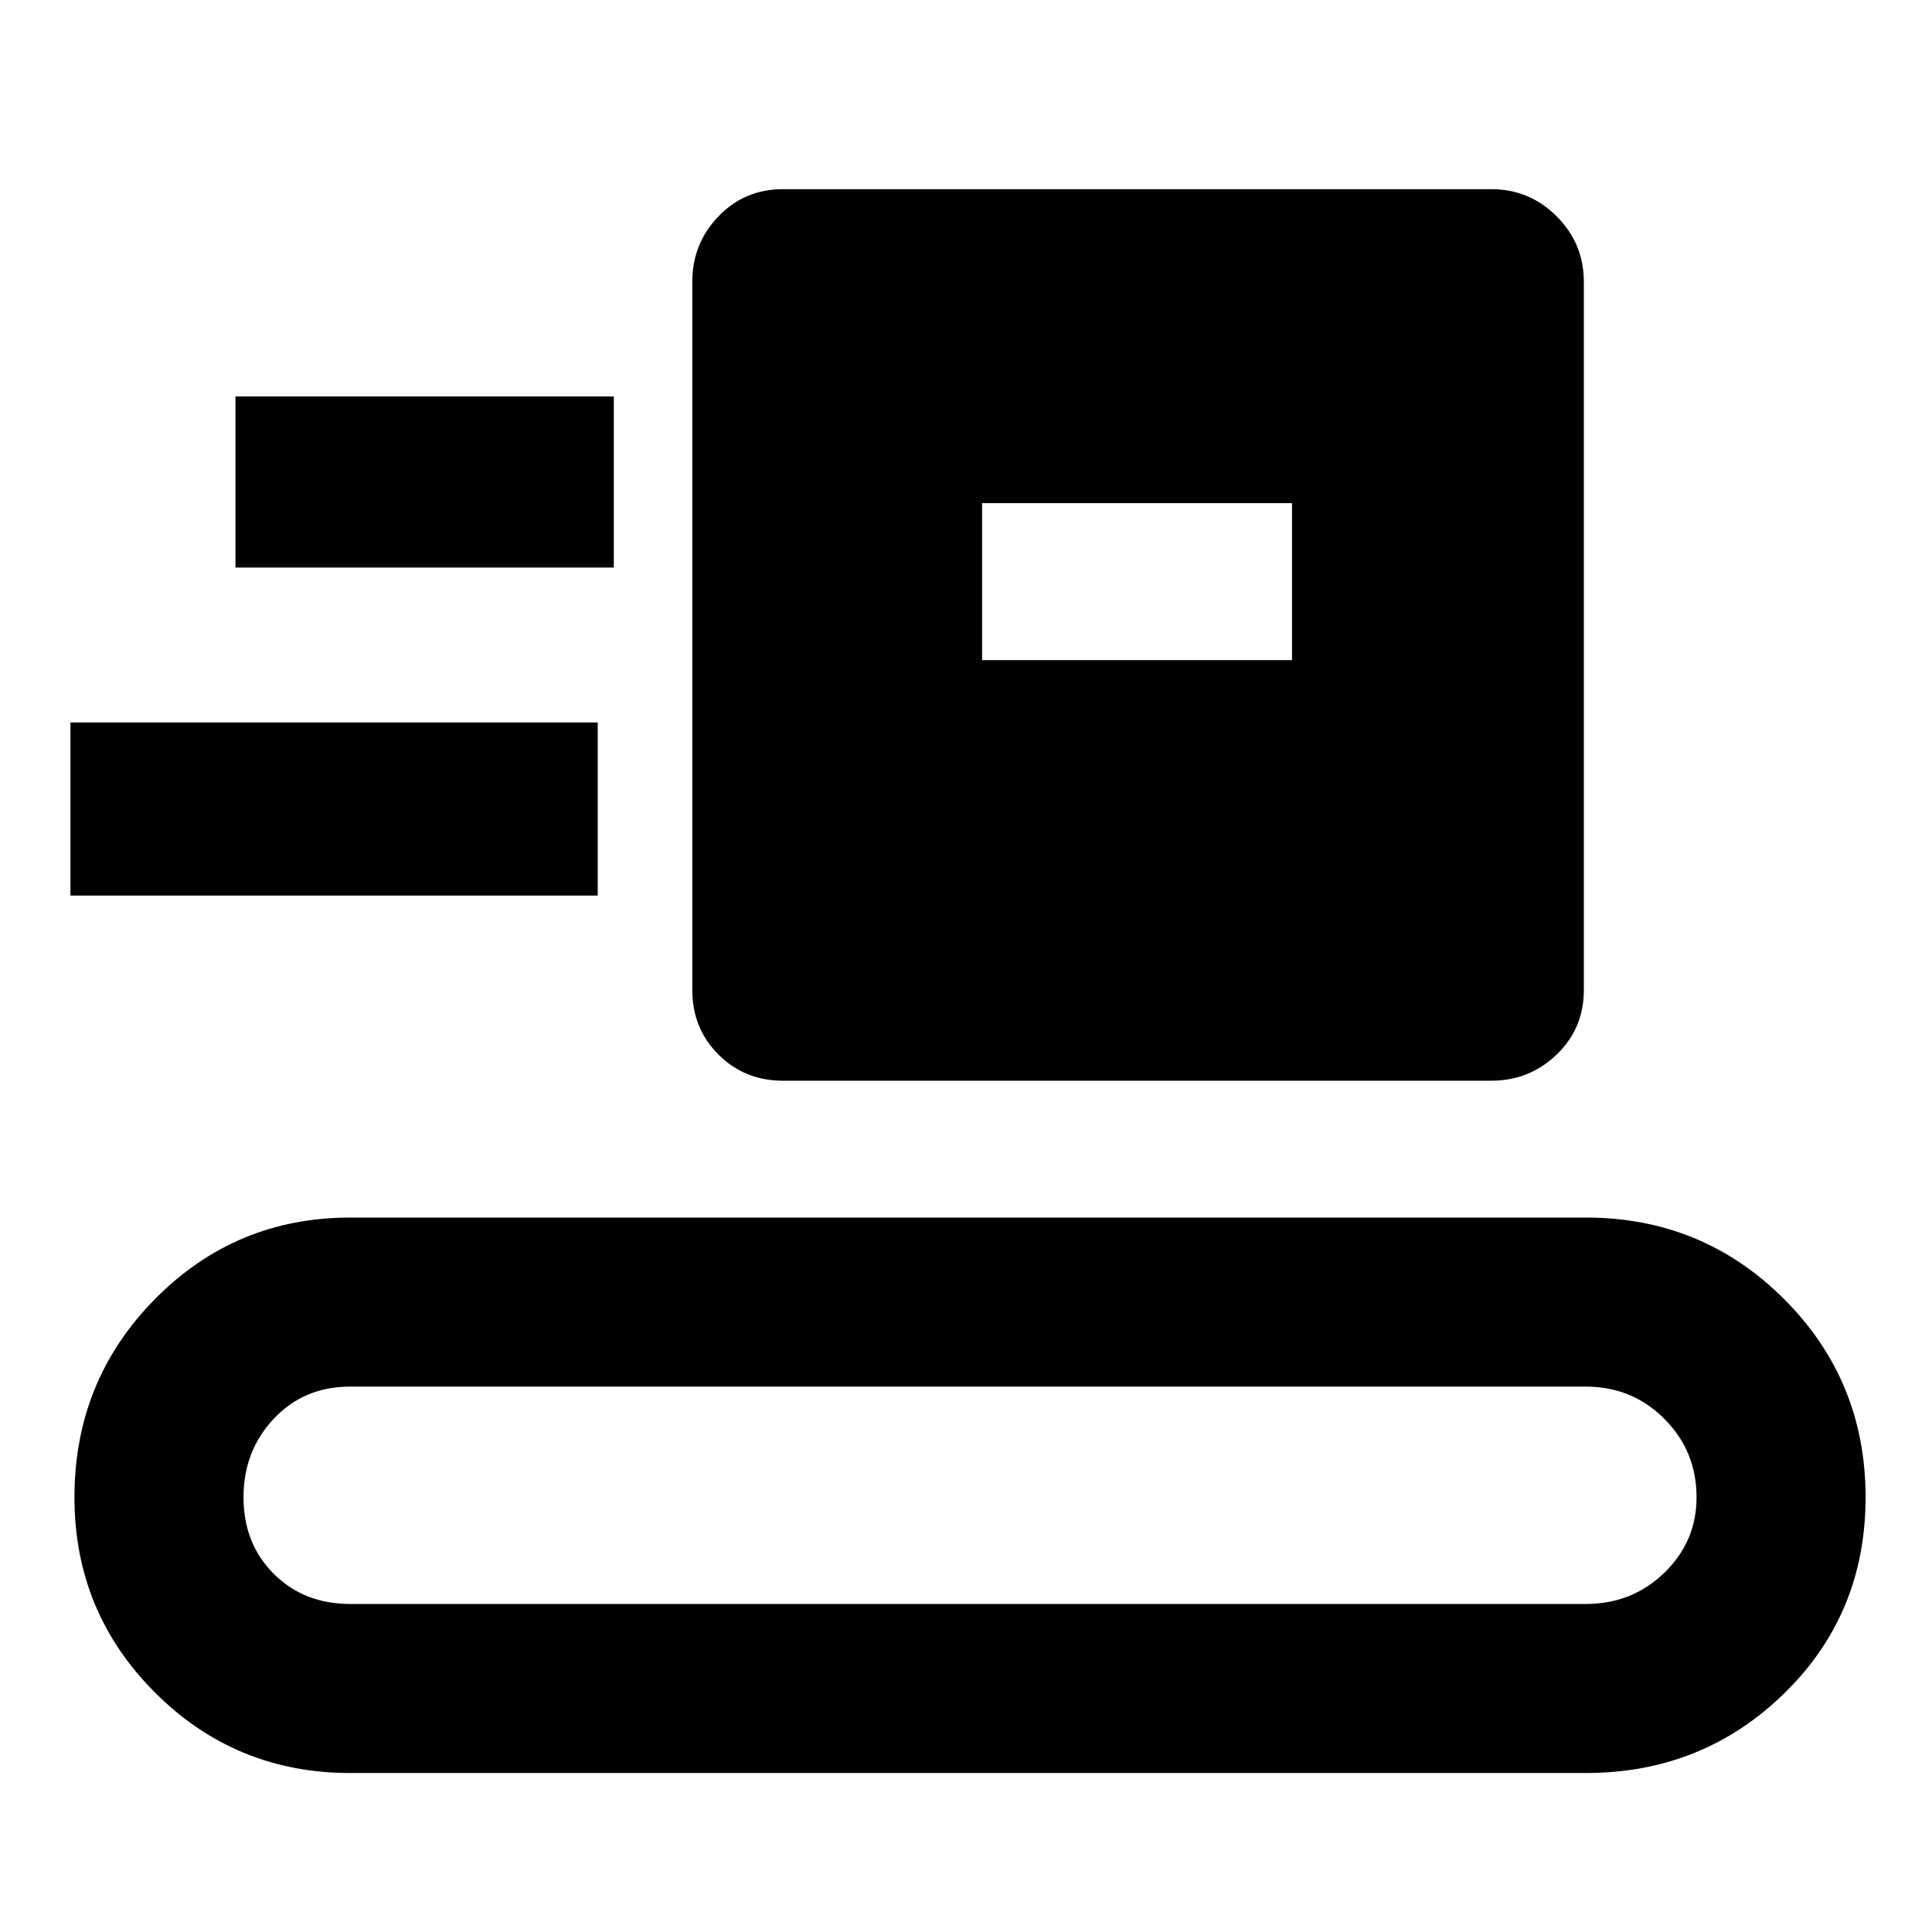 <svg xmlns="http://www.w3.org/2000/svg" height="48" width="48"><path d="M8.7 44.05q-2.85 0-4.85-2-2-2-2-4.85 0-2.9 2-4.925T8.7 30.25h30.7q2.9 0 4.925 2.025T46.35 37.2q0 2.9-2.025 4.875T39.4 44.05Zm0-4.2h30.7q1.15 0 1.95-.775t.8-1.875q0-1.15-.8-1.95t-1.95-.8H8.7q-1.15 0-1.9.8t-.75 1.95q0 1.15.75 1.9t1.9.75Zm10.75-13q-.95 0-1.6-.65-.65-.65-.65-1.6V7q0-.95.65-1.625t1.6-.675h17.6q.95 0 1.625.675T39.35 7v17.6q0 .95-.675 1.6-.675.65-1.625.65Zm-17.7-4.6v-4.3h13.1v4.3ZM24.4 16.4h7.7v-3.9h-7.7ZM5.85 14.1h9.4V9.85h-9.4Z"/></svg>